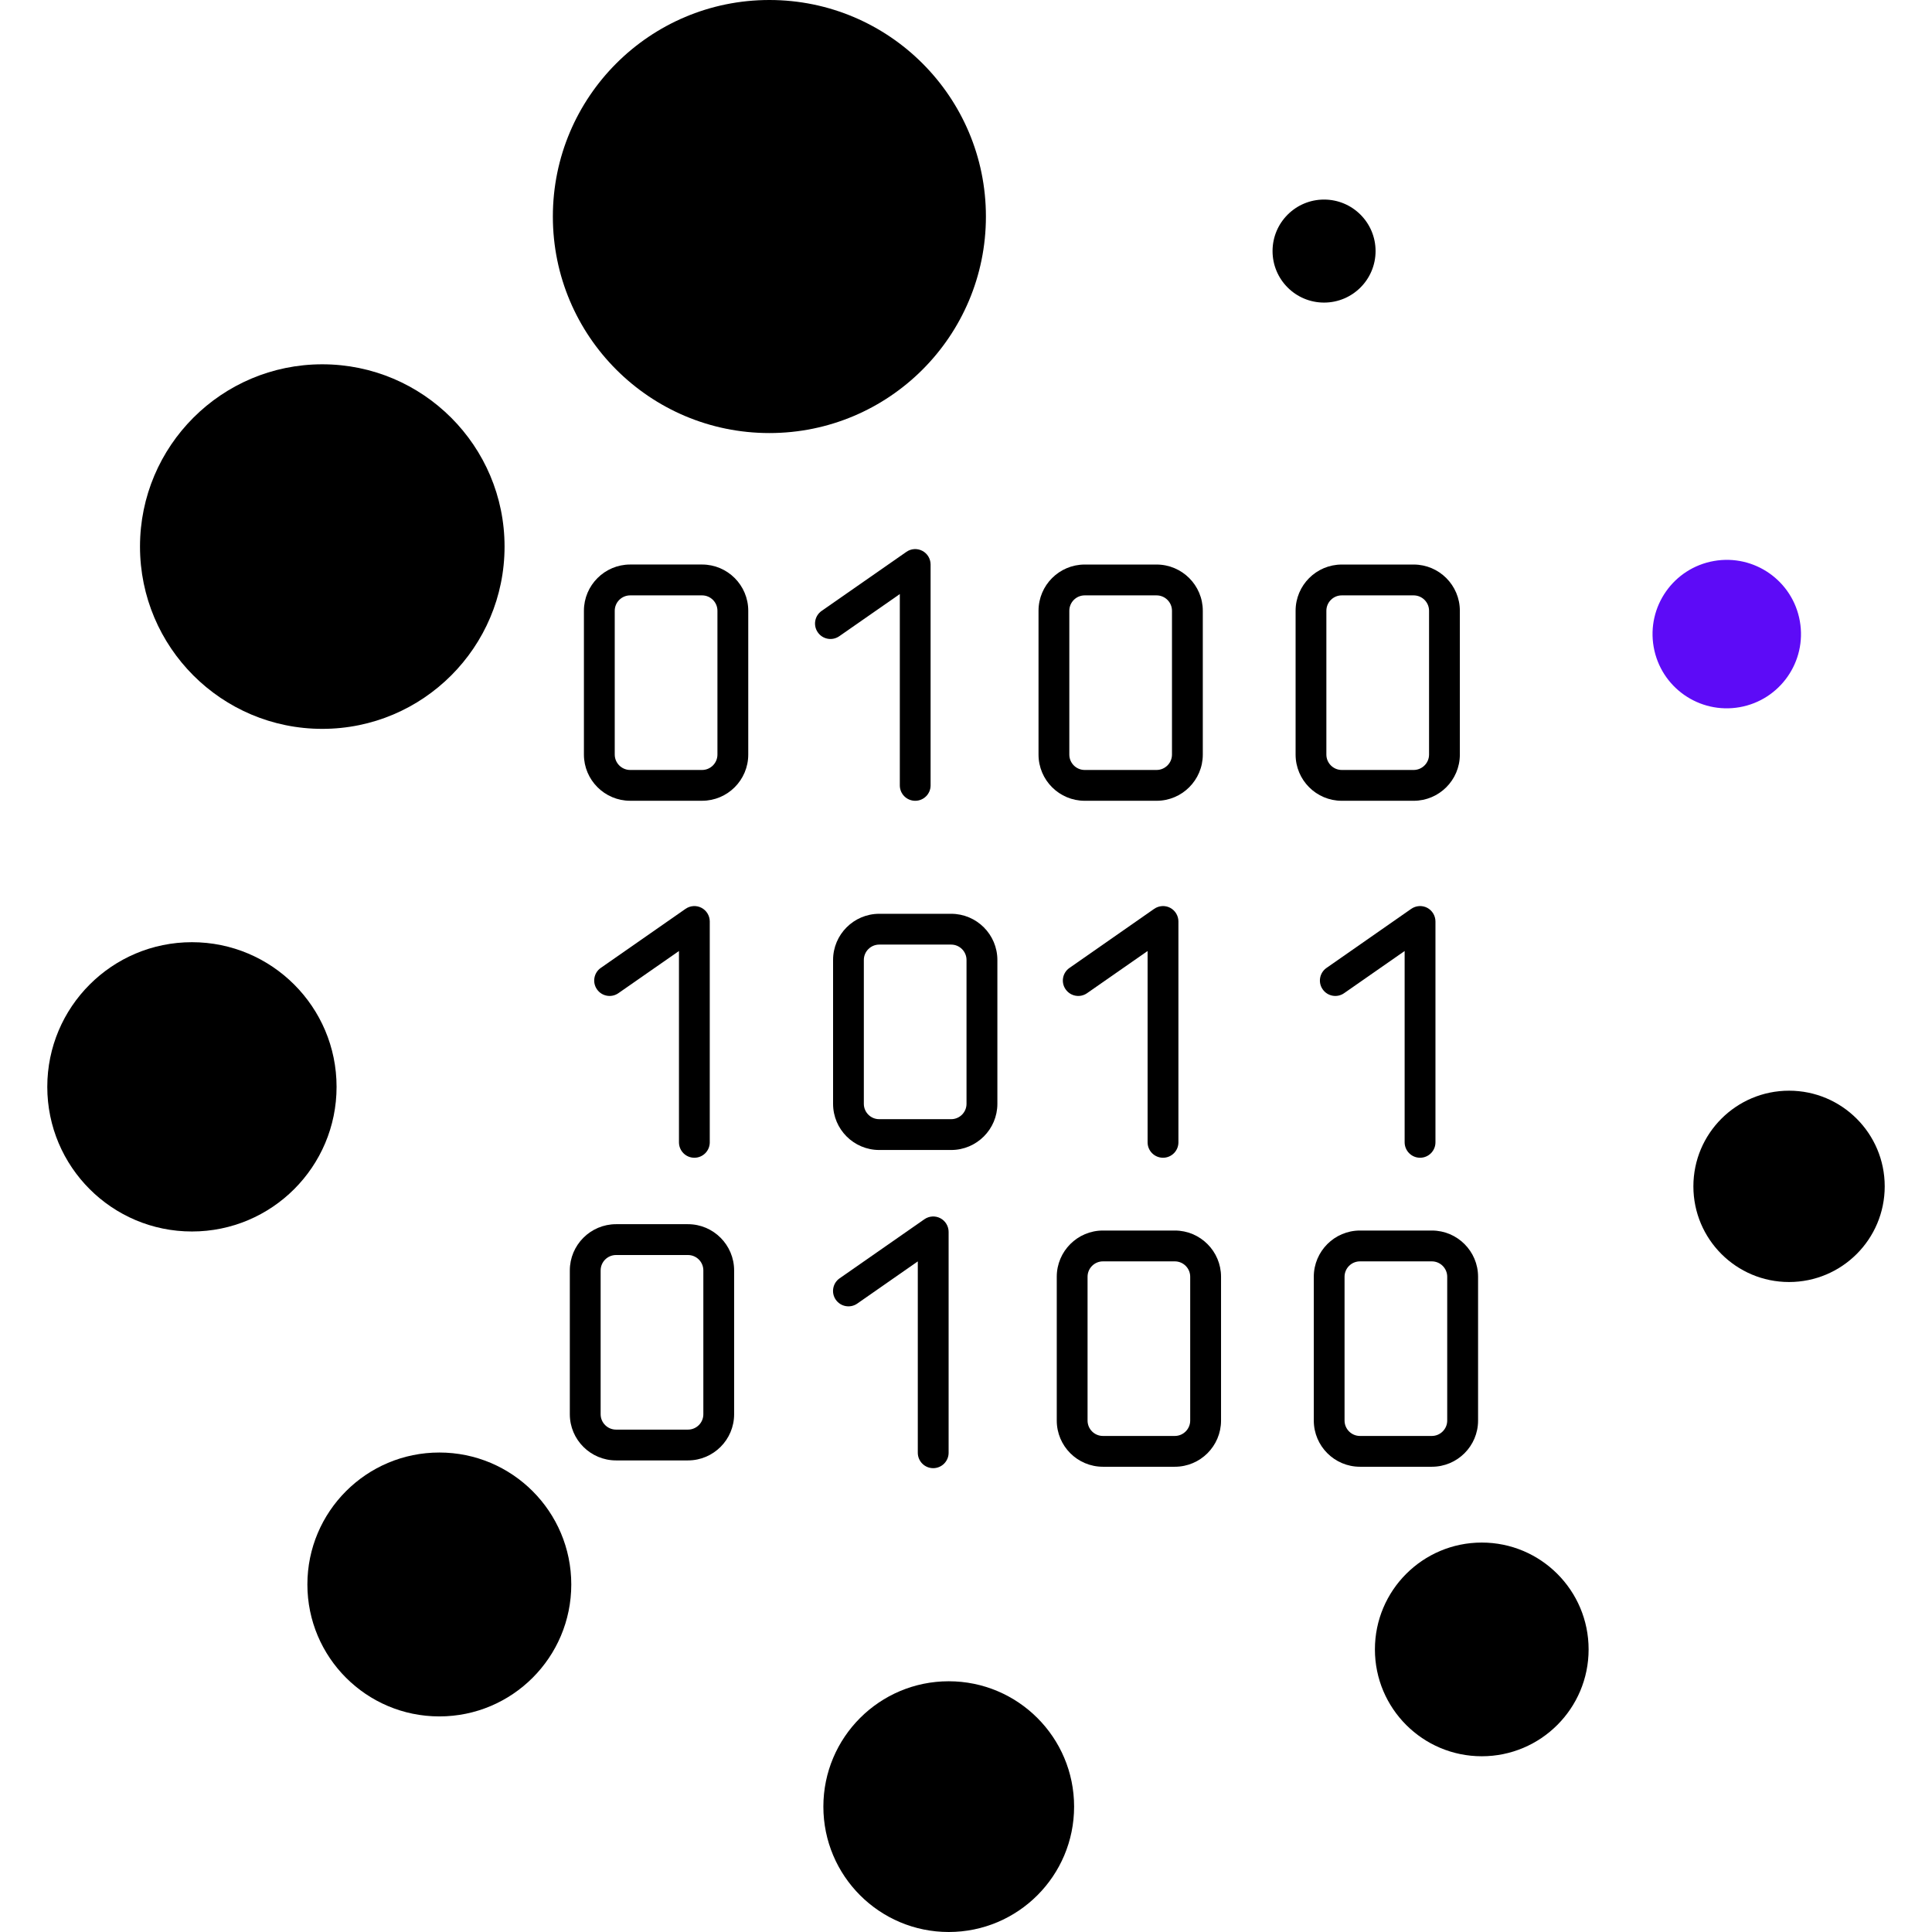 <?xml version="1.0"?>
<svg xmlns="http://www.w3.org/2000/svg" xmlns:xlink="http://www.w3.org/1999/xlink" xmlns:svgjs="http://svgjs.com/svgjs" version="1.1" width="512" height="512" x="0" y="0" viewBox="0 0 96.918 96.918" style="enable-background:new 0 0 512 512" xml:space="preserve" class=""><g>
<g xmlns="http://www.w3.org/2000/svg">
	<g>
		<circle cx="16.167" cy="27.419" r="9.144" fill="#000" data-original="#000000" style=""/>
		<circle cx="9.628" cy="54.521" r="7.256" fill="#000" data-original="#000000" style=""/>
		<circle cx="22.039" cy="79.484" r="6.619" fill="#000" data-original="#000000" style=""/>
		<circle cx="47.593" cy="90.629" r="6.289" fill="#000" data-original="#000000" style=""/>
		<circle cx="74.332" cy="82.742" r="5.36" fill="#000" data-original="#000000" style=""/>
		<circle cx="89.747" cy="59.513" r="4.799" fill="#000" data-original="#000000" style=""/>
		<path d="M87.269,35.476c2.024-0.357,3.377-2.288,3.02-4.313c-0.355-2.026-2.287-3.378-4.311-3.021    c-2.027,0.357-3.379,2.287-3.022,4.313C83.313,34.481,85.242,35.833,87.269,35.476z" fill="#5D0BF7" data-original="#000000" style=""/>
		<circle cx="66.421" cy="12.595" r="2.584" fill="#000" data-original="#000000" style=""/>
		<circle cx="38.596" cy="10.862" r="10.862" fill="#000" data-original="#000000" style=""/>
		<path d="M35.219,28.319h-3.607c-1.278,0-2.32,1.04-2.32,2.319v7.214c0,1.278,1.042,2.318,2.32,2.318h3.607    c1.279,0,2.317-1.04,2.317-2.318v-7.214C37.536,29.359,36.498,28.319,35.219,28.319z M35.99,37.853    c0,0.426-0.346,0.772-0.771,0.772h-3.607c-0.425,0-0.774-0.347-0.774-0.772v-7.214c0-0.426,0.35-0.772,0.774-0.772h3.607    c0.426,0,0.771,0.347,0.771,0.772V37.853z" fill="#000" data-original="#000000" style=""/>
		<path d="M54.414,40.171h3.604c1.279,0,2.32-1.04,2.32-2.318v-7.214c0-1.279-1.041-2.319-2.32-2.319h-3.604    c-1.279,0-2.317,1.04-2.317,2.319v7.214C52.097,39.131,53.135,40.171,54.414,40.171z M53.642,30.639    c0-0.426,0.346-0.772,0.772-0.772h3.604c0.428,0,0.774,0.347,0.774,0.772v7.214c0,0.426-0.349,0.772-0.774,0.772h-3.604    c-0.427,0-0.772-0.347-0.772-0.772V30.639z" fill="#000" data-original="#000000" style=""/>
		<path d="M50.033,55.372v-7.215c0-1.277-1.04-2.317-2.318-2.317h-3.608c-1.278,0-2.316,1.04-2.316,2.317v7.215    c0,1.278,1.038,2.317,2.316,2.317h3.608C48.993,57.689,50.033,56.65,50.033,55.372z M43.334,55.372v-7.215    c0-0.426,0.348-0.772,0.772-0.772h3.608c0.426,0,0.771,0.347,0.771,0.772v7.215c0,0.426-0.346,0.771-0.771,0.771h-3.608    C43.682,56.145,43.334,55.798,43.334,55.372z" fill="#000" data-original="#000000" style=""/>
		<path d="M34.511,61.411h-3.607c-1.278,0-2.319,1.042-2.319,2.319v7.215c0,1.277,1.041,2.316,2.319,2.316h3.607    c1.278,0,2.316-1.039,2.316-2.316V63.73C36.827,62.453,35.789,61.411,34.511,61.411z M35.283,70.945    c0,0.426-0.346,0.771-0.772,0.771h-3.607c-0.426,0-0.773-0.346-0.773-0.771V63.73c0-0.427,0.348-0.772,0.773-0.772h3.607    c0.427,0,0.772,0.347,0.772,0.772V70.945z" fill="#000" data-original="#000000" style=""/>
		<path d="M58.935,61.729h-3.607c-1.278,0-2.316,1.041-2.316,2.318v7.215c0,1.279,1.038,2.317,2.316,2.317h3.607    c1.278,0,2.318-1.038,2.318-2.317v-7.215C61.253,62.77,60.213,61.729,58.935,61.729z M59.706,71.262    c0,0.426-0.348,0.772-0.771,0.772h-3.607c-0.426,0-0.771-0.347-0.771-0.772v-7.215c0-0.426,0.348-0.771,0.771-0.771h3.607    c0.426,0,0.771,0.347,0.771,0.771V71.262z" fill="#000" data-original="#000000" style=""/>
		<path d="M42.101,31.916l3.038-2.115v9.598c0,0.428,0.346,0.772,0.773,0.772c0.426,0,0.771-0.345,0.771-0.772v-11.08    c0-0.289-0.16-0.553-0.414-0.686c-0.258-0.135-0.565-0.114-0.8,0.051l-4.253,2.962c-0.35,0.245-0.436,0.727-0.19,1.077    C41.27,32.074,41.752,32.159,42.101,31.916z" fill="#000" data-original="#000000" style=""/>
		<path d="M34.832,58.078c0.428,0,0.773-0.346,0.773-0.773V46.226c0-0.287-0.16-0.553-0.416-0.686    c-0.255-0.134-0.563-0.112-0.799,0.052l-4.252,2.963c-0.35,0.243-0.435,0.728-0.191,1.075c0.244,0.351,0.725,0.437,1.075,0.192    l3.038-2.115v9.598C34.061,57.732,34.404,58.078,34.832,58.078z" fill="#000" data-original="#000000" style=""/>
		<path d="M46.814,73.65c0.428,0,0.773-0.348,0.773-0.773V61.798c0-0.287-0.16-0.553-0.416-0.687    c-0.256-0.133-0.563-0.112-0.8,0.053l-4.251,2.962c-0.351,0.243-0.436,0.728-0.192,1.076c0.245,0.349,0.726,0.436,1.076,0.192    l3.037-2.117v9.6C46.042,73.304,46.386,73.65,46.814,73.65z" fill="#000" data-original="#000000" style=""/>
		<path d="M58.343,58.078c0.426,0,0.772-0.346,0.772-0.773V46.226c0-0.287-0.161-0.553-0.414-0.686    c-0.255-0.134-0.563-0.112-0.802,0.052l-4.248,2.963c-0.354,0.243-0.438,0.728-0.194,1.075c0.245,0.351,0.726,0.437,1.076,0.192    l3.036-2.115v9.598C57.569,57.732,57.916,58.078,58.343,58.078z" fill="#000" data-original="#000000" style=""/>
		<path d="M70.916,40.171c1.278,0,2.317-1.04,2.317-2.318v-7.214c0-1.279-1.039-2.319-2.317-2.319H67.31    c-1.279,0-2.317,1.04-2.317,2.319v7.214c0,1.278,1.038,2.318,2.317,2.318H70.916z M66.537,37.853v-7.214    c0-0.426,0.346-0.772,0.771-0.772h3.607c0.426,0,0.773,0.347,0.773,0.772v7.214c0,0.426-0.349,0.772-0.773,0.772H67.31    C66.883,38.625,66.537,38.278,66.537,37.853z" fill="#000" data-original="#000000" style=""/>
		<path d="M74.147,71.262v-7.215c0-1.277-1.039-2.318-2.318-2.318h-3.607c-1.277,0-2.316,1.041-2.316,2.318v7.215    c0,1.279,1.039,2.317,2.316,2.317h3.607C73.108,73.579,74.147,72.541,74.147,71.262z M67.449,71.262v-7.215    c0-0.426,0.348-0.771,0.772-0.771h3.606c0.426,0,0.772,0.347,0.772,0.771v7.215c0,0.426-0.348,0.772-0.772,0.772h-3.606    C67.797,72.034,67.449,71.688,67.449,71.262z" fill="#000" data-original="#000000" style=""/>
		<path d="M71.237,58.078c0.427,0,0.772-0.346,0.772-0.773V46.226c0-0.287-0.161-0.553-0.413-0.686    c-0.256-0.134-0.564-0.112-0.802,0.052l-4.249,2.963c-0.352,0.243-0.438,0.728-0.193,1.075c0.244,0.351,0.726,0.437,1.075,0.192    l3.036-2.115v9.598C70.465,57.732,70.812,58.078,71.237,58.078z" fill="#000" data-original="#000000" style=""/>
	</g>
</g>
<g xmlns="http://www.w3.org/2000/svg">
</g>
<g xmlns="http://www.w3.org/2000/svg">
</g>
<g xmlns="http://www.w3.org/2000/svg">
</g>
<g xmlns="http://www.w3.org/2000/svg">
</g>
<g xmlns="http://www.w3.org/2000/svg">
</g>
<g xmlns="http://www.w3.org/2000/svg">
</g>
<g xmlns="http://www.w3.org/2000/svg">
</g>
<g xmlns="http://www.w3.org/2000/svg">
</g>
<g xmlns="http://www.w3.org/2000/svg">
</g>
<g xmlns="http://www.w3.org/2000/svg">
</g>
<g xmlns="http://www.w3.org/2000/svg">
</g>
<g xmlns="http://www.w3.org/2000/svg">
</g>
<g xmlns="http://www.w3.org/2000/svg">
</g>
<g xmlns="http://www.w3.org/2000/svg">
</g>
<g xmlns="http://www.w3.org/2000/svg">
</g>
</g></svg>
